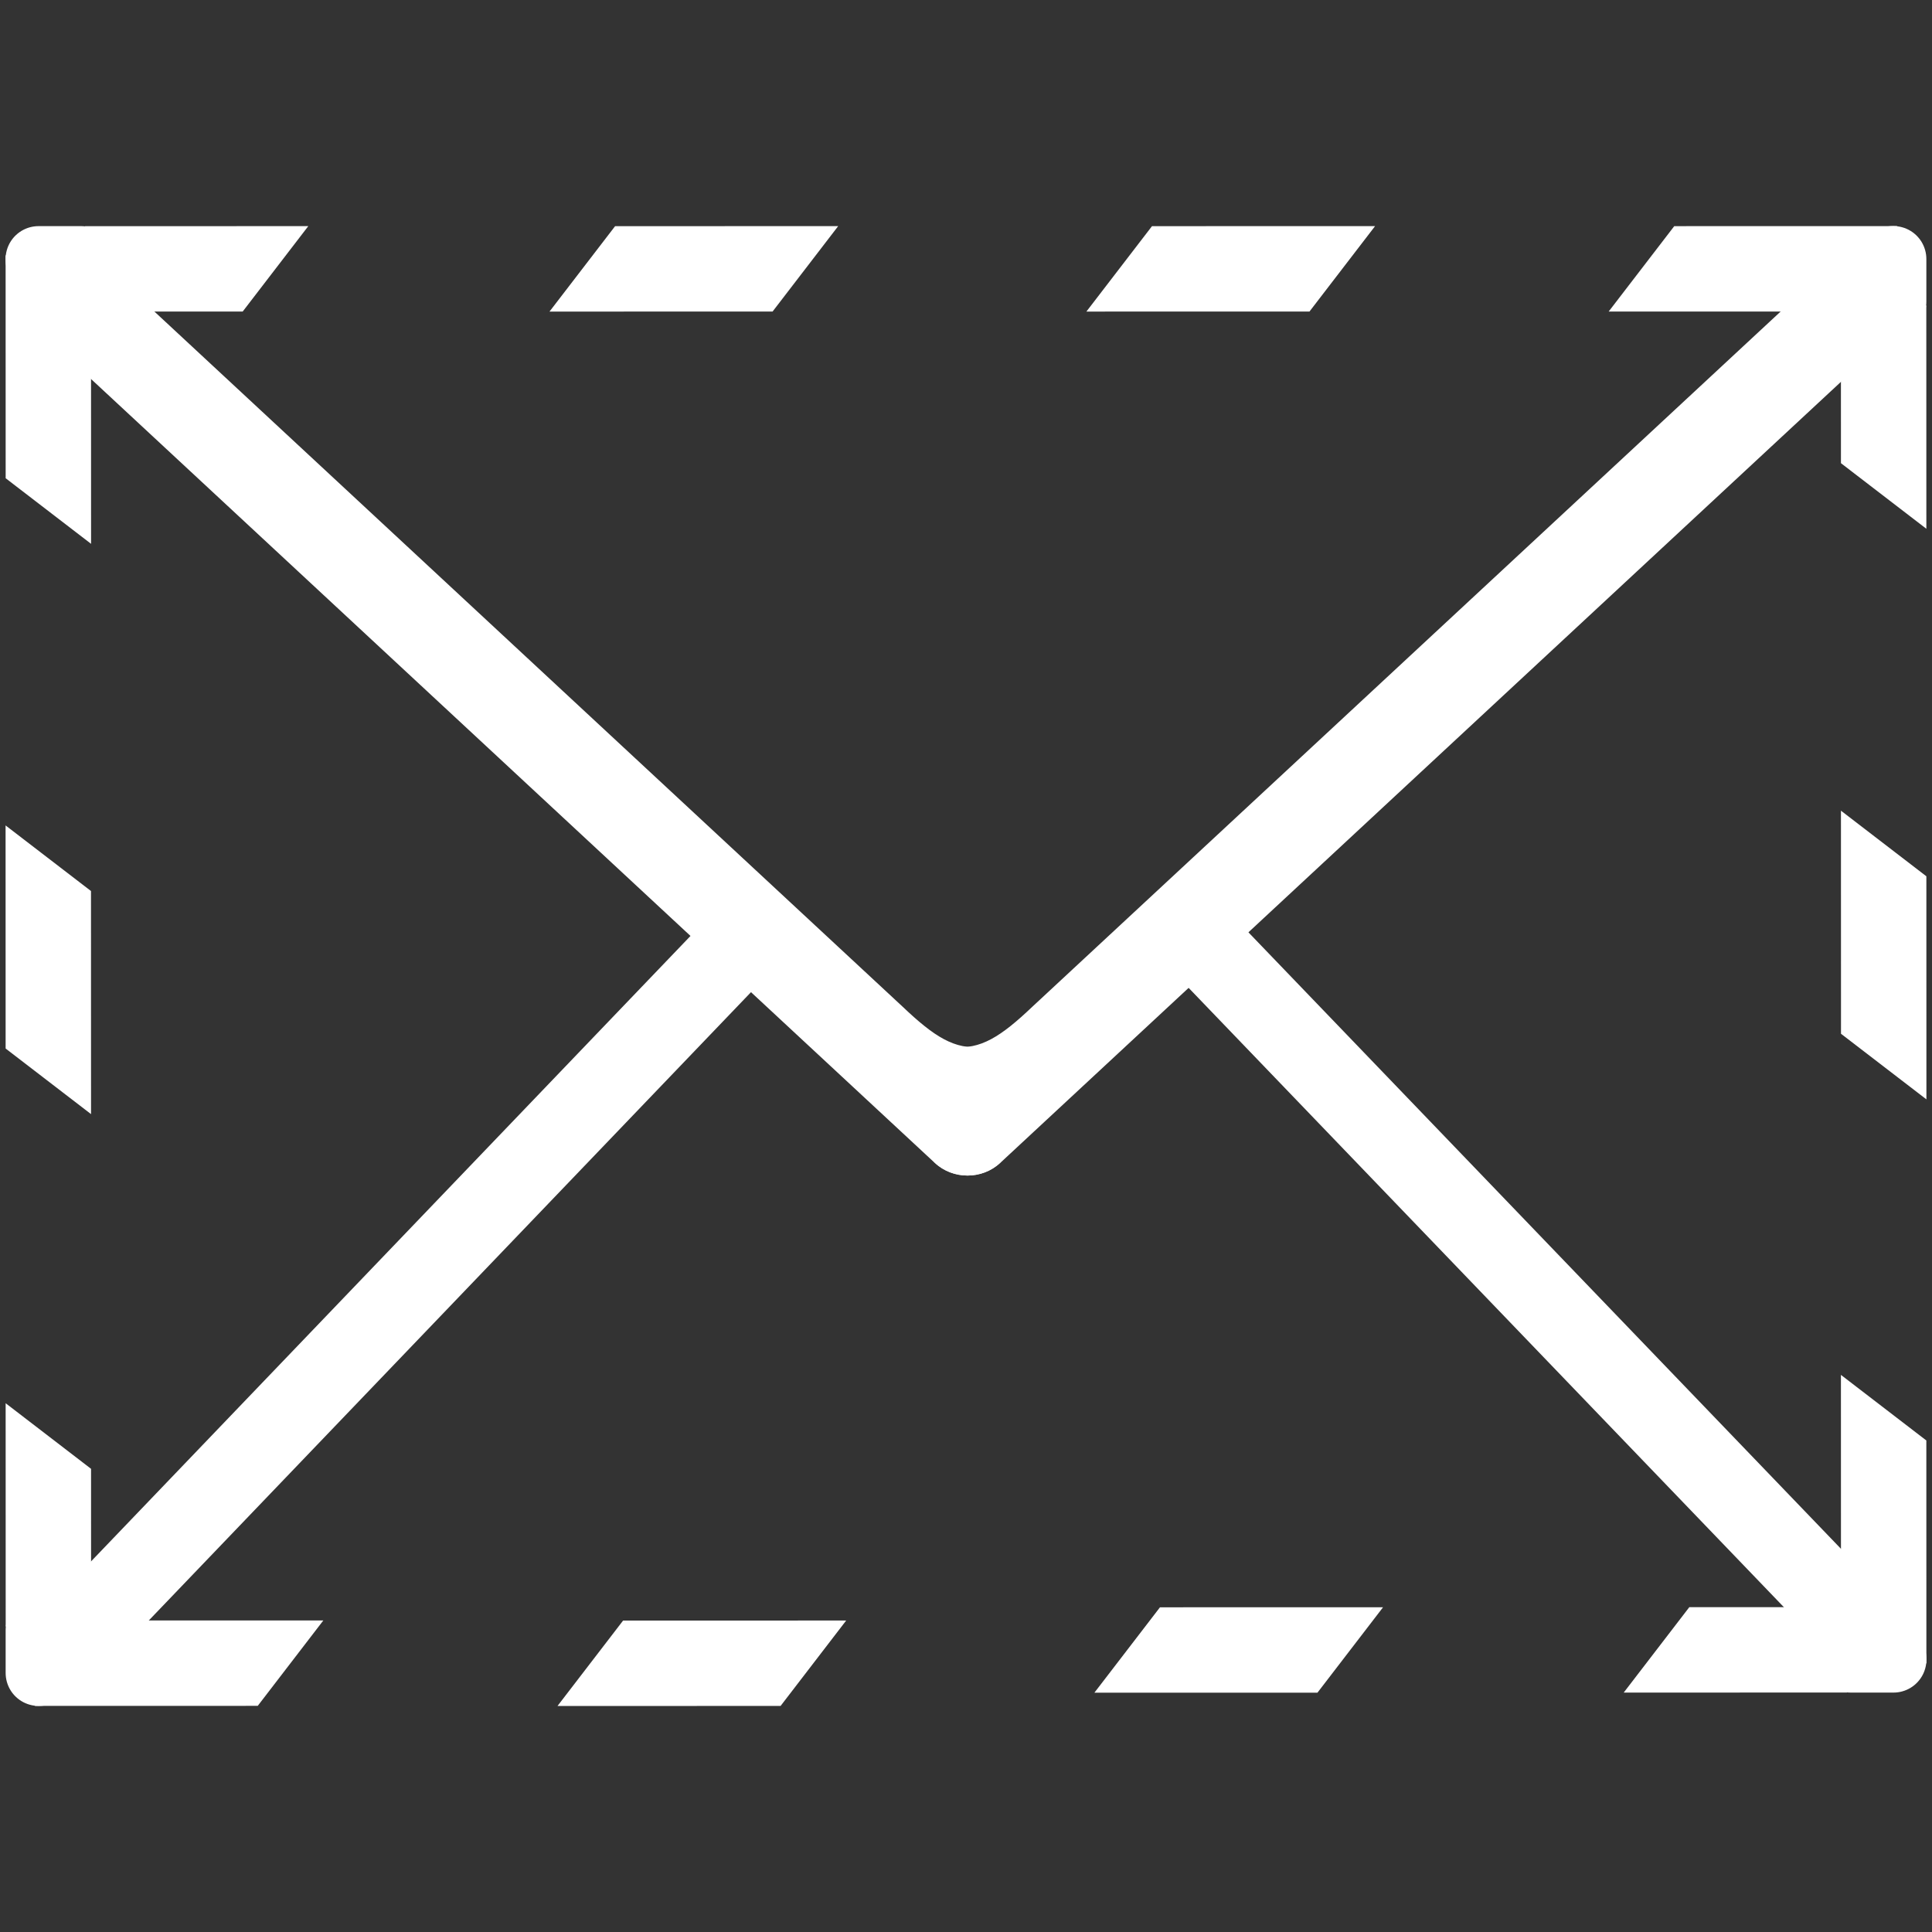 <?xml version="1.0" encoding="UTF-8" standalone="no"?>
<svg
   xmlns:dc="http://purl.org/dc/elements/1.1/"
   xmlns:cc="http://creativecommons.org/ns#"
   xmlns:rdf="http://www.w3.org/1999/02/22-rdf-syntax-ns#"
   xmlns:svg="http://www.w3.org/2000/svg"
   xmlns="http://www.w3.org/2000/svg"
   xmlns:sodipodi="http://sodipodi.sourceforge.net/DTD/sodipodi-0.dtd"
   xmlns:inkscape="http://www.inkscape.org/namespaces/inkscape"
   version="1.1"
   id="svg833"
   width="32"
   height="32"
   viewBox="0 0 32 32"
   sodipodi:docname="rainloop.svg"
   inkscape:version="1.0.1 (3bc2e813f5, 2020-09-07)">
  <rect x="0" y="0" width="32" height="32" fill="#333333" stroke="none"/>
  <defs
     id="defs837" />
  <sodipodi:namedview
     pagecolor="#ffffff"
     bordercolor="#666666"
     borderopacity="1"
     objecttolerance="10"
     gridtolerance="10"
     guidetolerance="10"
     inkscape:pageopacity="1"
     inkscape:pageshadow="2"
     inkscape:window-width="1920"
     inkscape:window-height="1001"
     id="namedview835"
     showgrid="false"
     inkscape:pagecheckerboard="false"
     inkscape:zoom="22.627417"
     inkscape:cx="19.245844"
     inkscape:cy="14.4084"
     inkscape:window-x="-9"
     inkscape:window-y="-9"
     inkscape:window-maximized="1"
     inkscape:current-layer="g841"
     inkscape:lockguides="false"
     inkscape:document-rotation="0" />
  <g
     inkscape:groupmode="layer"
     inkscape:label="Image"
     id="g841">
    <g
       id="g1189"
       transform="translate(-5e-7,-0.133)">
      <g
         id="g921"
         transform="matrix(0.733,0.681,-0.716,0.698,-0.058,-0.422)">
        <path
           style="color:#000000;font-style:normal;font-variant:normal;font-weight:normal;font-stretch:normal;font-size:medium;line-height:normal;font-family:sans-serif;font-variant-ligatures:normal;font-variant-position:normal;font-variant-caps:normal;font-variant-numeric:normal;font-variant-alternates:normal;font-variant-east-asian:normal;font-feature-settings:normal;font-variation-settings:normal;text-indent:0;text-align:start;text-decoration:none;text-decoration-line:none;text-decoration-style:solid;text-decoration-color:#000000;letter-spacing:normal;word-spacing:normal;text-transform:none;writing-mode:lr-tb;direction:ltr;text-orientation:mixed;dominant-baseline:auto;baseline-shift:baseline;text-anchor:start;white-space:normal;shape-padding:0;shape-margin:0;inline-size:0;clip-rule:nonzero;display:inline;overflow:visible;visibility:visible;isolation:auto;mix-blend-mode:normal;color-interpolation:sRGB;color-interpolation-filters:linearRGB;solid-color:#000000;solid-opacity:1;vector-effect:none;fill:#ffffff;fill-opacity:1;fill-rule:nonzero;stroke:none;stroke-width:1.503;stroke-linecap:butt;stroke-linejoin:round;stroke-miterlimit:4;stroke-dasharray:none;stroke-dashoffset:0;stroke-opacity:1;color-rendering:auto;image-rendering:auto;shape-rendering:auto;text-rendering:auto;enable-background:accumulate;stop-color:#000000;stop-opacity:1"
           d="M 5.65,3.162 H 25.057 v 0.032 H 5.65 Z"
           id="path923" />
        <path
           style="color:#000000;font-style:normal;font-variant:normal;font-weight:normal;font-stretch:normal;font-size:medium;line-height:normal;font-family:sans-serif;font-variant-ligatures:normal;font-variant-position:normal;font-variant-caps:normal;font-variant-numeric:normal;font-variant-alternates:normal;font-variant-east-asian:normal;font-feature-settings:normal;font-variation-settings:normal;text-indent:0;text-align:start;text-decoration:none;text-decoration-line:none;text-decoration-style:solid;text-decoration-color:#000000;letter-spacing:normal;word-spacing:normal;text-transform:none;writing-mode:lr-tb;direction:ltr;text-orientation:mixed;dominant-baseline:auto;baseline-shift:baseline;text-anchor:start;white-space:normal;shape-padding:0;shape-margin:0;inline-size:0;clip-rule:nonzero;display:inline;overflow:visible;visibility:visible;isolation:auto;mix-blend-mode:normal;color-interpolation:sRGB;color-interpolation-filters:linearRGB;solid-color:#000000;solid-opacity:1;vector-effect:none;fill:#ffffff;fill-opacity:1;fill-rule:nonzero;stroke:none;stroke-width:1.503;stroke-linecap:butt;stroke-linejoin:round;stroke-miterlimit:4;stroke-dasharray:none;stroke-dashoffset:0;stroke-opacity:1;color-rendering:auto;image-rendering:auto;shape-rendering:auto;text-rendering:auto;enable-background:accumulate;stop-color:#000000;stop-opacity:1"
           d="M 5.65,2.41 C 5.235,2.41 4.898,2.747 4.898,3.162 v 0.031 c -1.204e-4,0.415 0.337,0.752 0.752,0.752 H 25.057 c 0.415,1.204e-4 0.752,-0.337 0.752,-0.752 L 24.738,-0.124 C 24.494,2.137 24.241,2.426 22.836,2.41 h -0.981 -1.963 -4.539 z"
           id="path925"
           sodipodi:nodetypes="cccccccccccc" />
      </g>
      <rect
         style="fill:#ffffff;fill-opacity:1;stroke:#ffffff;stroke-width:1.335;stroke-opacity:1"
         id="rect994-7"
         width="15.036"
         height="0.033"
         x="4.254"
         y="-19.781"
         transform="matrix(-0.692,0.722,-0.734,-0.679,0,0)" />
      <rect
         style="fill:#ffffff;fill-opacity:1;stroke:#ffffff;stroke-width:1.32;stroke-opacity:1"
         id="rect994-7-4"
         width="14.866"
         height="0.032"
         x="26.006"
         y="3.424"
         transform="matrix(0.693,0.721,0.735,-0.678,0,0)" />
      <g
         id="g921-4"
         transform="matrix(-0.733,0.681,0.716,0.698,32.108,-0.422)">
        <path
           style="color:#000000;font-style:normal;font-variant:normal;font-weight:normal;font-stretch:normal;font-size:medium;line-height:normal;font-family:sans-serif;font-variant-ligatures:normal;font-variant-position:normal;font-variant-caps:normal;font-variant-numeric:normal;font-variant-alternates:normal;font-variant-east-asian:normal;font-feature-settings:normal;font-variation-settings:normal;text-indent:0;text-align:start;text-decoration:none;text-decoration-line:none;text-decoration-style:solid;text-decoration-color:#000000;letter-spacing:normal;word-spacing:normal;text-transform:none;writing-mode:lr-tb;direction:ltr;text-orientation:mixed;dominant-baseline:auto;baseline-shift:baseline;text-anchor:start;white-space:normal;shape-padding:0;shape-margin:0;inline-size:0;clip-rule:nonzero;display:inline;overflow:visible;visibility:visible;isolation:auto;mix-blend-mode:normal;color-interpolation:sRGB;color-interpolation-filters:linearRGB;solid-color:#000000;solid-opacity:1;vector-effect:none;fill:#ffffff;fill-opacity:1;fill-rule:nonzero;stroke:none;stroke-width:1.503;stroke-linecap:butt;stroke-linejoin:round;stroke-miterlimit:4;stroke-dasharray:none;stroke-dashoffset:0;stroke-opacity:1;color-rendering:auto;image-rendering:auto;shape-rendering:auto;text-rendering:auto;enable-background:accumulate;stop-color:#000000;stop-opacity:1"
           d="M 5.65,3.162 H 25.057 v 0.032 H 5.65 Z"
           id="path923-2" />
        <path
           style="color:#000000;font-style:normal;font-variant:normal;font-weight:normal;font-stretch:normal;font-size:medium;line-height:normal;font-family:sans-serif;font-variant-ligatures:normal;font-variant-position:normal;font-variant-caps:normal;font-variant-numeric:normal;font-variant-alternates:normal;font-variant-east-asian:normal;font-feature-settings:normal;font-variation-settings:normal;text-indent:0;text-align:start;text-decoration:none;text-decoration-line:none;text-decoration-style:solid;text-decoration-color:#000000;letter-spacing:normal;word-spacing:normal;text-transform:none;writing-mode:lr-tb;direction:ltr;text-orientation:mixed;dominant-baseline:auto;baseline-shift:baseline;text-anchor:start;white-space:normal;shape-padding:0;shape-margin:0;inline-size:0;clip-rule:nonzero;display:inline;overflow:visible;visibility:visible;isolation:auto;mix-blend-mode:normal;color-interpolation:sRGB;color-interpolation-filters:linearRGB;solid-color:#000000;solid-opacity:1;vector-effect:none;fill:#ffffff;fill-opacity:1;fill-rule:nonzero;stroke:none;stroke-width:1.503;stroke-linecap:butt;stroke-linejoin:round;stroke-miterlimit:4;stroke-dasharray:none;stroke-dashoffset:0;stroke-opacity:1;color-rendering:auto;image-rendering:auto;shape-rendering:auto;text-rendering:auto;enable-background:accumulate;stop-color:#000000;stop-opacity:1"
           d="M 5.65,2.41 C 5.235,2.41 4.898,2.747 4.898,3.162 v 0.031 c -1.204e-4,0.415 0.337,0.752 0.752,0.752 H 25.057 c 0.415,1.204e-4 0.752,-0.337 0.752,-0.752 L 24.738,-0.124 C 24.494,2.137 24.241,2.426 22.836,2.41 h -0.981 -1.963 -4.539 z"
           id="path925-2"
           sodipodi:nodetypes="cccccccccccc" />
      </g>
      <g
         id="g1055"
         transform="translate(-0.076)">
        <rect
           style="fill:#ffffff;fill-opacity:1;stroke:#ffffff;stroke-width:1.091;stroke-linejoin:round;stroke-opacity:1"
           id="rect1343-5-0"
           width="0.709"
           height="0.009"
           x="-1.423"
           y="4.424"
           transform="scale(-1,1)" />
        <rect
           style="fill:#ffffff;fill-opacity:1;stroke:#ffffff;stroke-width:1.756;stroke-opacity:1"
           id="rect845-4-2-1"
           width="1.939"
           height="0.028"
           x="5.345"
           y="5.771"
           transform="matrix(1,-2.0192883e-4,-0.609,0.793,0,0)" />
        <rect
           style="fill:#ffffff;fill-opacity:1;stroke:#ffffff;stroke-width:1.756;stroke-opacity:1"
           id="rect845-4-2-1-1"
           width="1.939"
           height="0.028"
           x="-7.047"
           y="1.09"
           transform="matrix(-2.0192883e-4,-1,0.793,0.609,0,0)" />
      </g>
      <rect
         style="fill:#ffffff;fill-opacity:1;stroke:#ffffff;stroke-width:1.756;stroke-opacity:1"
         id="rect845-4-2-1-8"
         width="1.939"
         height="0.028"
         x="14.047"
         y="5.773"
         transform="matrix(1,-2.0192883e-4,-0.609,0.793,0,0)" />
      <rect
         style="fill:#ffffff;fill-opacity:1;stroke:#ffffff;stroke-width:1.756;stroke-opacity:1"
         id="rect845-4-2-1-88"
         width="1.939"
         height="0.028"
         x="22.941"
         y="5.775"
         transform="matrix(1,-2.0192883e-4,-0.609,0.793,0,0)" />
      <rect
         style="fill:#ffffff;fill-opacity:1;stroke:#ffffff;stroke-width:1.756;stroke-opacity:1"
         id="rect845-4-2-1-8-6"
         width="1.939"
         height="0.028"
         x="14.614"
         y="-1.019"
         transform="matrix(2.0192883e-4,1,-0.793,-0.609,0,0)" />
      <rect
         style="fill:#ffffff;fill-opacity:1;stroke:#ffffff;stroke-width:1.756;stroke-opacity:1"
         id="rect845-4-2-1-8-8"
         width="1.939"
         height="0.028"
         x="-8.98"
         y="-39.36"
         transform="matrix(2.0192883e-4,1,-0.793,-0.609,0,0)" />
      <rect
         style="fill:#ffffff;fill-opacity:1;stroke:#ffffff;stroke-width:1.756;stroke-opacity:1"
         id="rect845-4-2-1-8-3"
         width="1.939"
         height="0.028"
         x="31.919"
         y="34.902"
         transform="matrix(1,-2.0192883e-4,-0.609,0.793,0,0)" />
      <rect
         style="fill:#ffffff;fill-opacity:1;stroke:#ffffff;stroke-width:1.756;stroke-opacity:1"
         id="rect845-4-2-1-8-64"
         width="1.939"
         height="0.028"
         x="40.644"
         y="34.627"
         transform="matrix(1,-2.0192883e-4,-0.609,0.793,0,0)" />
      <g
         id="g1055-7"
         transform="rotate(180,16.038,16.023)">
        <rect
           style="fill:#ffffff;fill-opacity:1;stroke:#ffffff;stroke-width:1.091;stroke-linejoin:round;stroke-opacity:1"
           id="rect1343-5-0-1"
           width="0.709"
           height="0.009"
           x="-1.423"
           y="4.424"
           transform="scale(-1,1)" />
        <rect
           style="fill:#ffffff;fill-opacity:1;stroke:#ffffff;stroke-width:1.756;stroke-opacity:1"
           id="rect845-4-2-1-5"
           width="1.939"
           height="0.028"
           x="5.345"
           y="5.771"
           transform="matrix(1,-2.0192883e-4,-0.609,0.793,0,0)" />
        <rect
           style="fill:#ffffff;fill-opacity:1;stroke:#ffffff;stroke-width:1.756;stroke-opacity:1"
           id="rect845-4-2-1-1-0"
           width="1.939"
           height="0.028"
           x="-7.047"
           y="1.09"
           transform="matrix(-2.0192883e-4,-1,0.793,0.609,0,0)" />
      </g>
      <g
         id="g1055-0"
         transform="rotate(90,16.038,19.747)">
        <rect
           style="fill:#ffffff;fill-opacity:1;stroke:#ffffff;stroke-width:1.091;stroke-linejoin:round;stroke-opacity:1"
           id="rect1343-5-0-4"
           width="0.709"
           height="0.009"
           x="-1.423"
           y="4.424"
           transform="scale(-1,1)" />
        <rect
           style="fill:#ffffff;fill-opacity:1;stroke:#ffffff;stroke-width:1.756;stroke-opacity:1"
           id="rect845-4-2-1-80"
           width="1.939"
           height="0.028"
           x="5.345"
           y="5.771"
           transform="matrix(1,-2.0192883e-4,-0.609,0.793,0,0)" />
        <rect
           style="fill:#ffffff;fill-opacity:1;stroke:#ffffff;stroke-width:1.756;stroke-opacity:1"
           id="rect845-4-2-1-1-5"
           width="1.939"
           height="0.028"
           x="-7.047"
           y="1.09"
           transform="matrix(-2.0192883e-4,-1,0.793,0.609,0,0)" />
      </g>
      <g
         id="g1055-5"
         transform="rotate(-90,12.386,16.171)">
        <rect
           style="fill:#ffffff;fill-opacity:1;stroke:#ffffff;stroke-width:1.091;stroke-linejoin:round;stroke-opacity:1"
           id="rect1343-5-0-0"
           width="0.709"
           height="0.009"
           x="-1.423"
           y="4.424"
           transform="scale(-1,1)" />
        <rect
           style="fill:#ffffff;fill-opacity:1;stroke:#ffffff;stroke-width:1.756;stroke-opacity:1"
           id="rect845-4-2-1-0"
           width="1.939"
           height="0.028"
           x="5.345"
           y="5.771"
           transform="matrix(1,-2.0192883e-4,-0.609,0.793,0,0)" />
        <rect
           style="fill:#ffffff;fill-opacity:1;stroke:#ffffff;stroke-width:1.756;stroke-opacity:1"
           id="rect845-4-2-1-1-1"
           width="1.939"
           height="0.028"
           x="-7.047"
           y="1.09"
           transform="matrix(-2.0192883e-4,-1,0.793,0.609,0,0)" />
      </g>
    </g>
  </g>
</svg>
